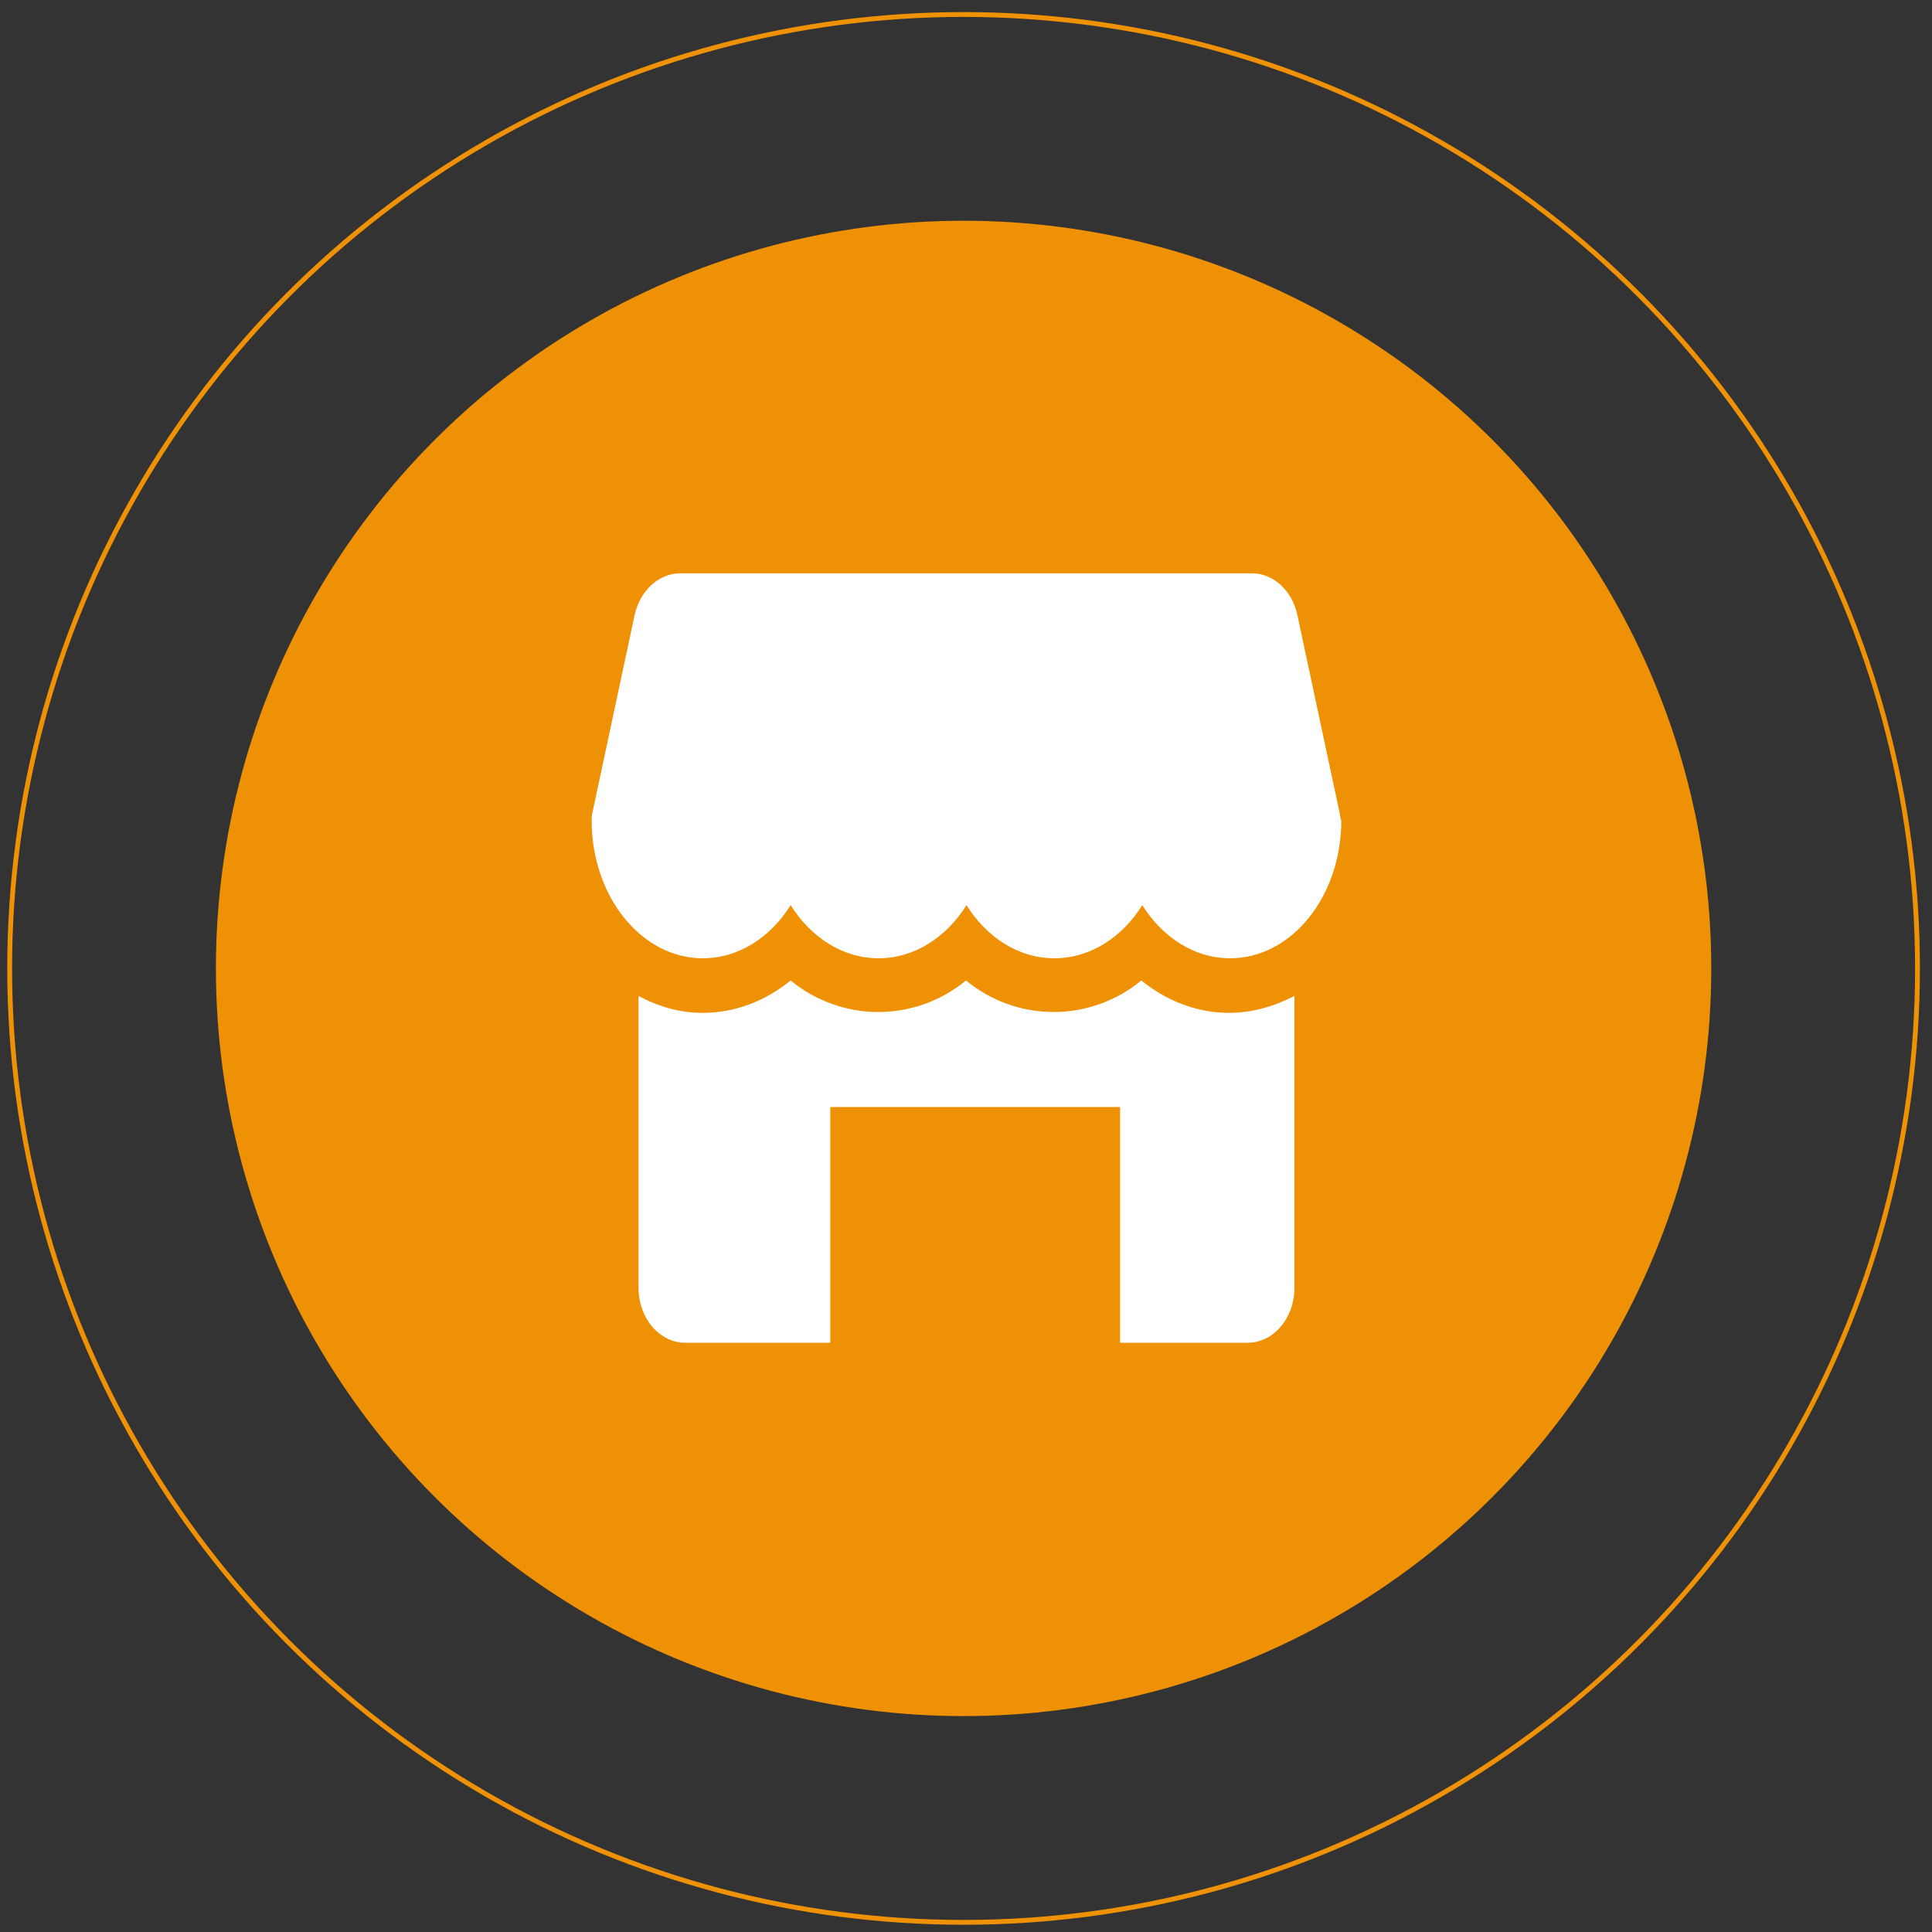 <?xml version="1.0" encoding="utf-8"?>
<!-- Generator: Adobe Illustrator 22.0.0, SVG Export Plug-In . SVG Version: 6.00 Build 0)  -->
<svg version="1.2" baseProfile="tiny" id="Capa_1" xmlns="http://www.w3.org/2000/svg" xmlns:xlink="http://www.w3.org/1999/xlink"
	 x="0px" y="0px" viewBox="0 0 400 400" xml:space="preserve">
<rect x="0" y="0" width="400" height="400" fill="#333333" stroke="none"/>
<g>
	<circle fill="#EF9105" cx="199.5" cy="200.5" r="154.8"/>
	<circle fill="none" stroke="#EF9105" stroke-miterlimit="10" cx="199.5" cy="200.5" r="197.5"/>
	<g>
		<g>
			<path fill="#FFFFFF" d="M277.4,168.5l-8.8-41.2c-1.1-5.1-5-8.6-9.4-8.6H140.8c-4.4,0-8.3,3.6-9.4,8.6l-8.8,41.2
				c-0.1,0.4-0.1,0.9-0.1,1.4c0,15.7,10.3,28.5,23,28.5c7.4,0,14-4.3,18.2-11c4.2,6.7,10.8,11,18.2,11s14-4.3,18.2-11
				c4.2,6.7,10.8,11,18.2,11s14-4.3,18.2-11c4.2,6.7,10.8,11,18.2,11c12.7,0,23-12.8,23-28.5C277.5,169.4,277.5,169,277.4,168.5z"/>
		</g>
	</g>
	<g>
		<g>
			<path fill="#FFFFFF" d="M254.5,209.7c-6.6,0-12.9-2.4-18.2-6.7c-10.6,8.7-25.7,8.7-36.3,0c-10.6,8.7-25.7,8.7-36.3,0
				c-5.3,4.3-11.6,6.7-18.2,6.7c-4.8,0-9.2-1.3-13.3-3.5v60.4c0,6.3,4.3,11.4,9.7,11.4h38.8v-45.5h38.8V278h38.8
				c5.4,0,9.7-5.1,9.7-11.4v-60.4C263.7,208.4,259.2,209.7,254.5,209.7z"/>
		</g>
	</g>
	<rect x="171.9" y="229.2" fill="#EF9105" width="60" height="50.3"/>
</g>
</svg>
